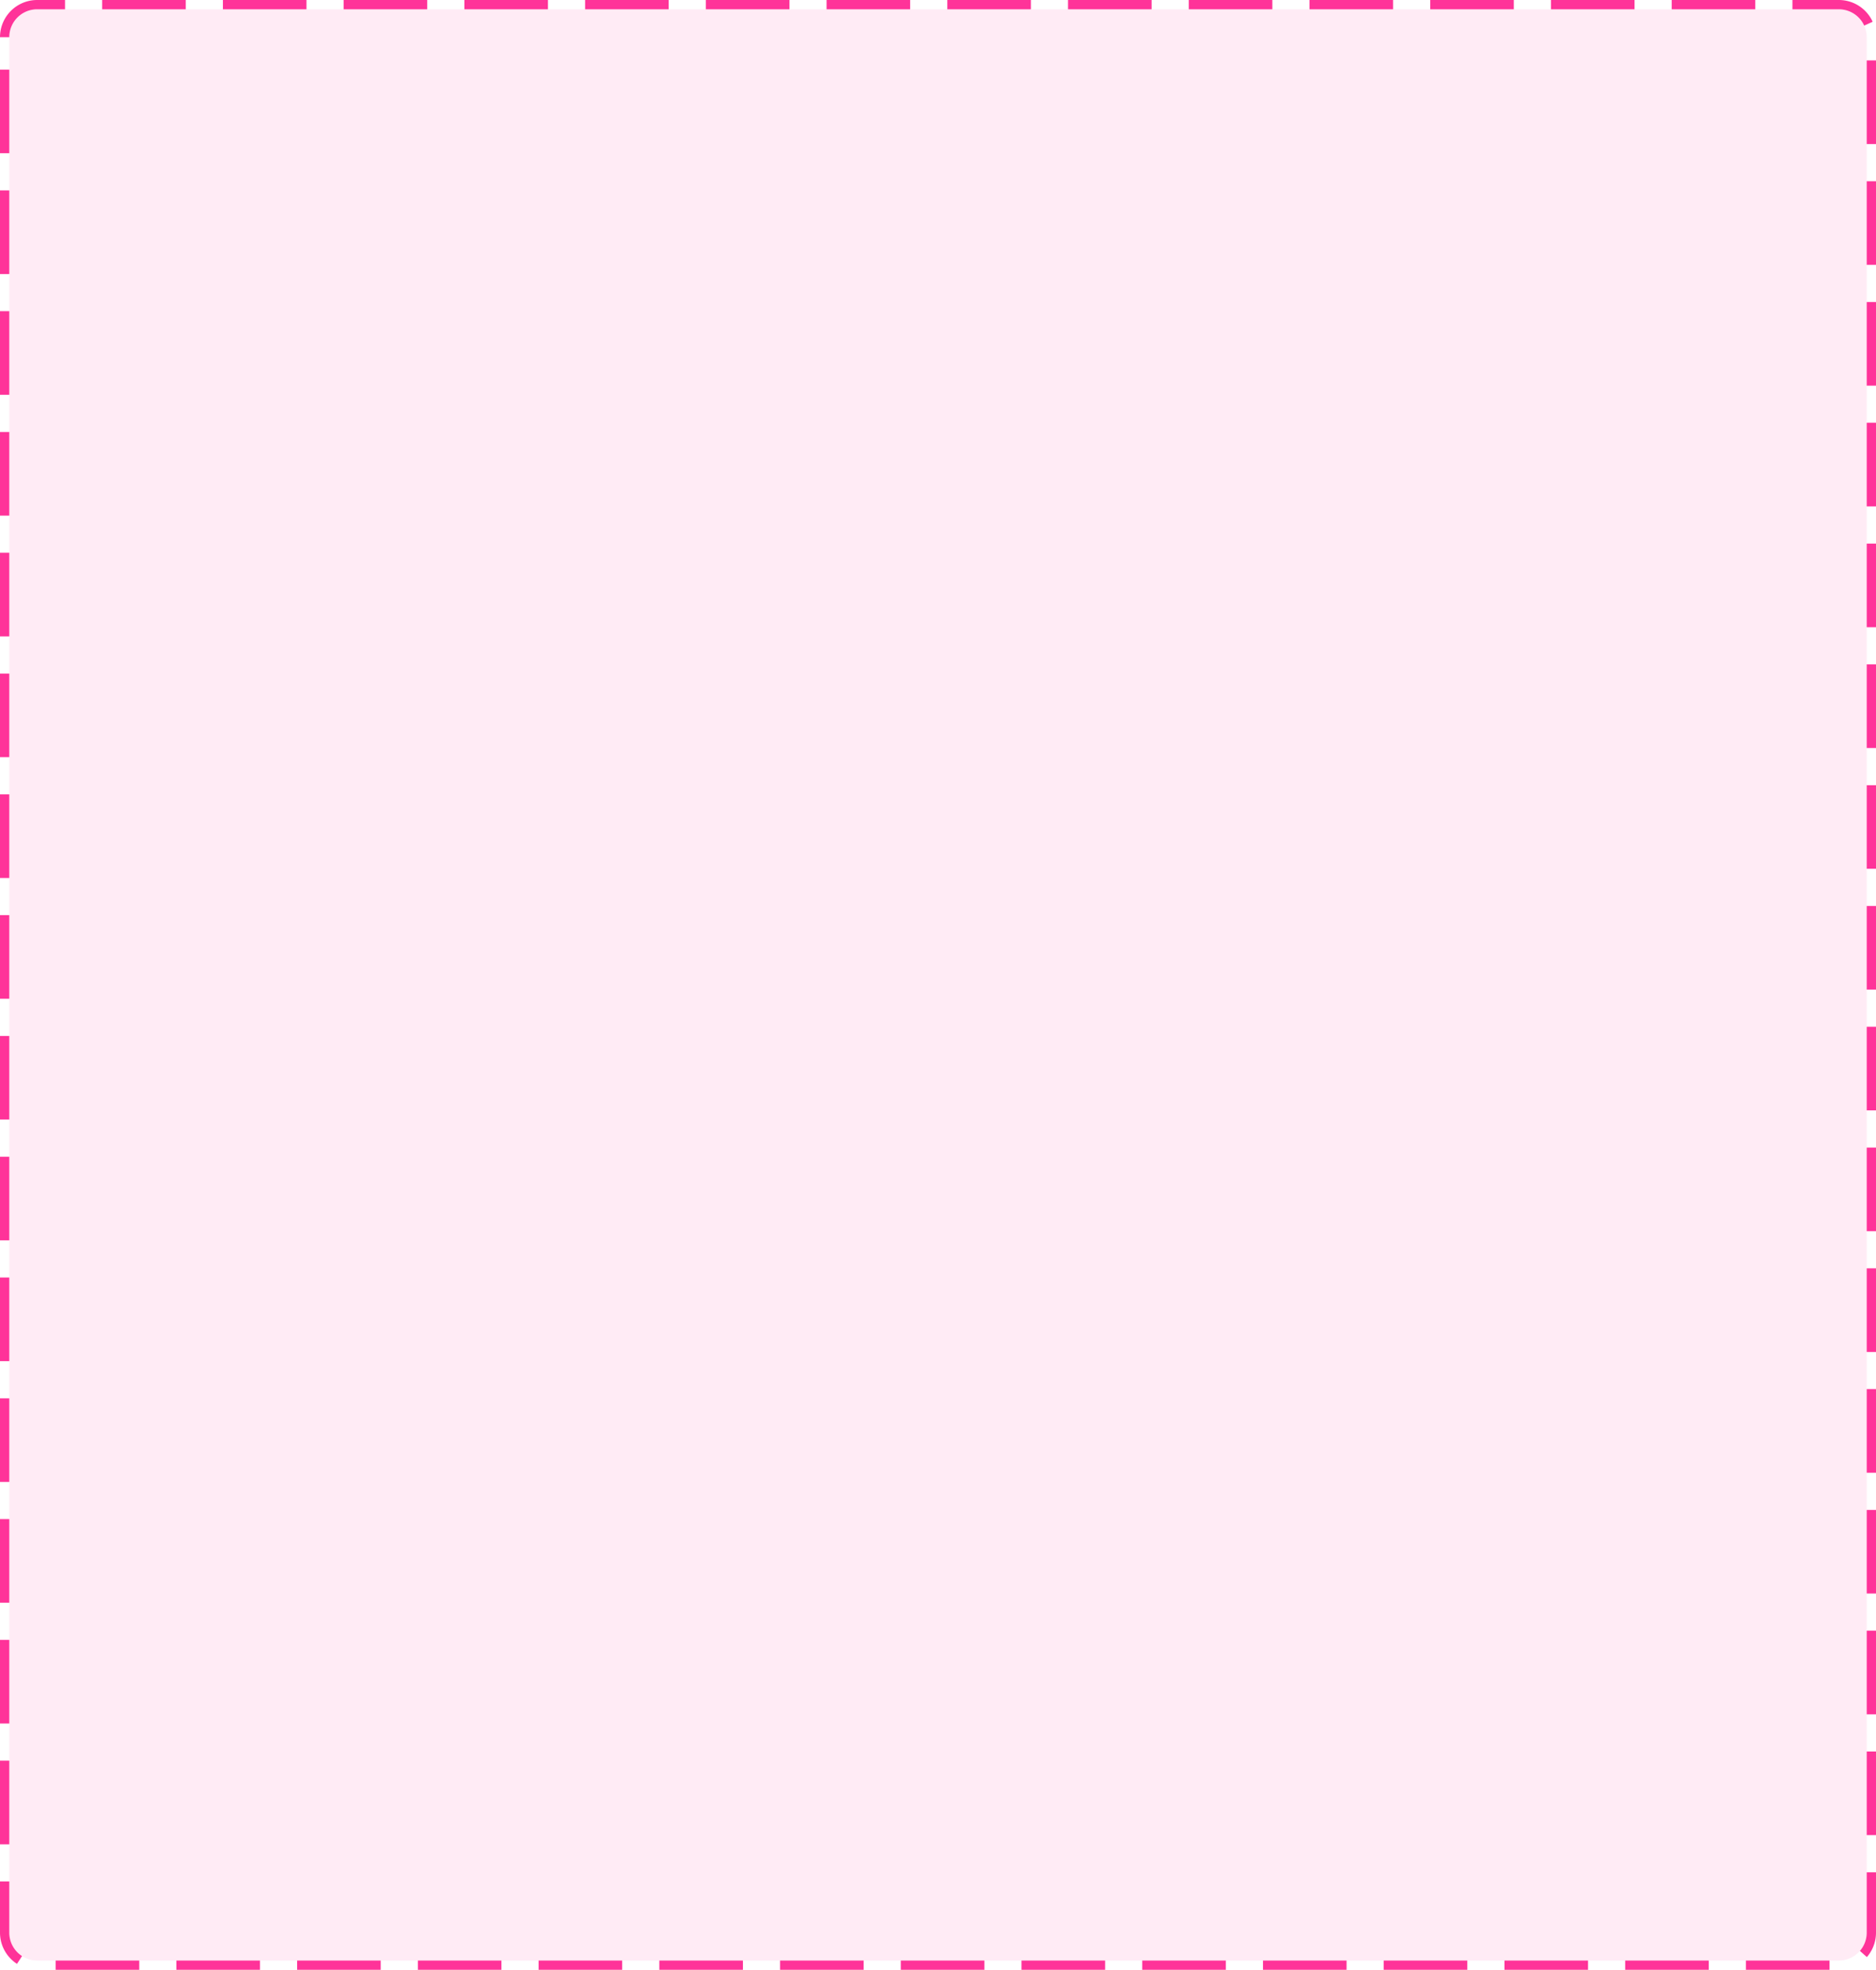 ﻿<?xml version="1.0" encoding="utf-8"?>
<svg version="1.1" xmlns:xlink="http://www.w3.org/1999/xlink" width="202px" height="212px" xmlns="http://www.w3.org/2000/svg">
  <g transform="matrix(1 0 0 1 -1380 -679 )">
    <path d="M 1381 683  A 3 3 0 0 1 1384 680 L 1578 680  A 3 3 0 0 1 1581 683 L 1581 887  A 3 3 0 0 1 1578 890 L 1384 890  A 3 3 0 0 1 1381 887 L 1381 683  Z " fill-rule="nonzero" fill="#ff3399" stroke="none" fill-opacity="0.098" />
    <path d="M 1380.5 683  A 3.5 3.5 0 0 1 1384 679.5 L 1578 679.5  A 3.5 3.5 0 0 1 1581.5 683 L 1581.5 887  A 3.5 3.5 0 0 1 1578 890.5 L 1384 890.5  A 3.5 3.5 0 0 1 1380.5 887 L 1380.5 683  Z " stroke-width="1" stroke-dasharray="9,4" stroke="#ff3399" fill="none" stroke-dashoffset="0.5" />
  </g>
</svg>